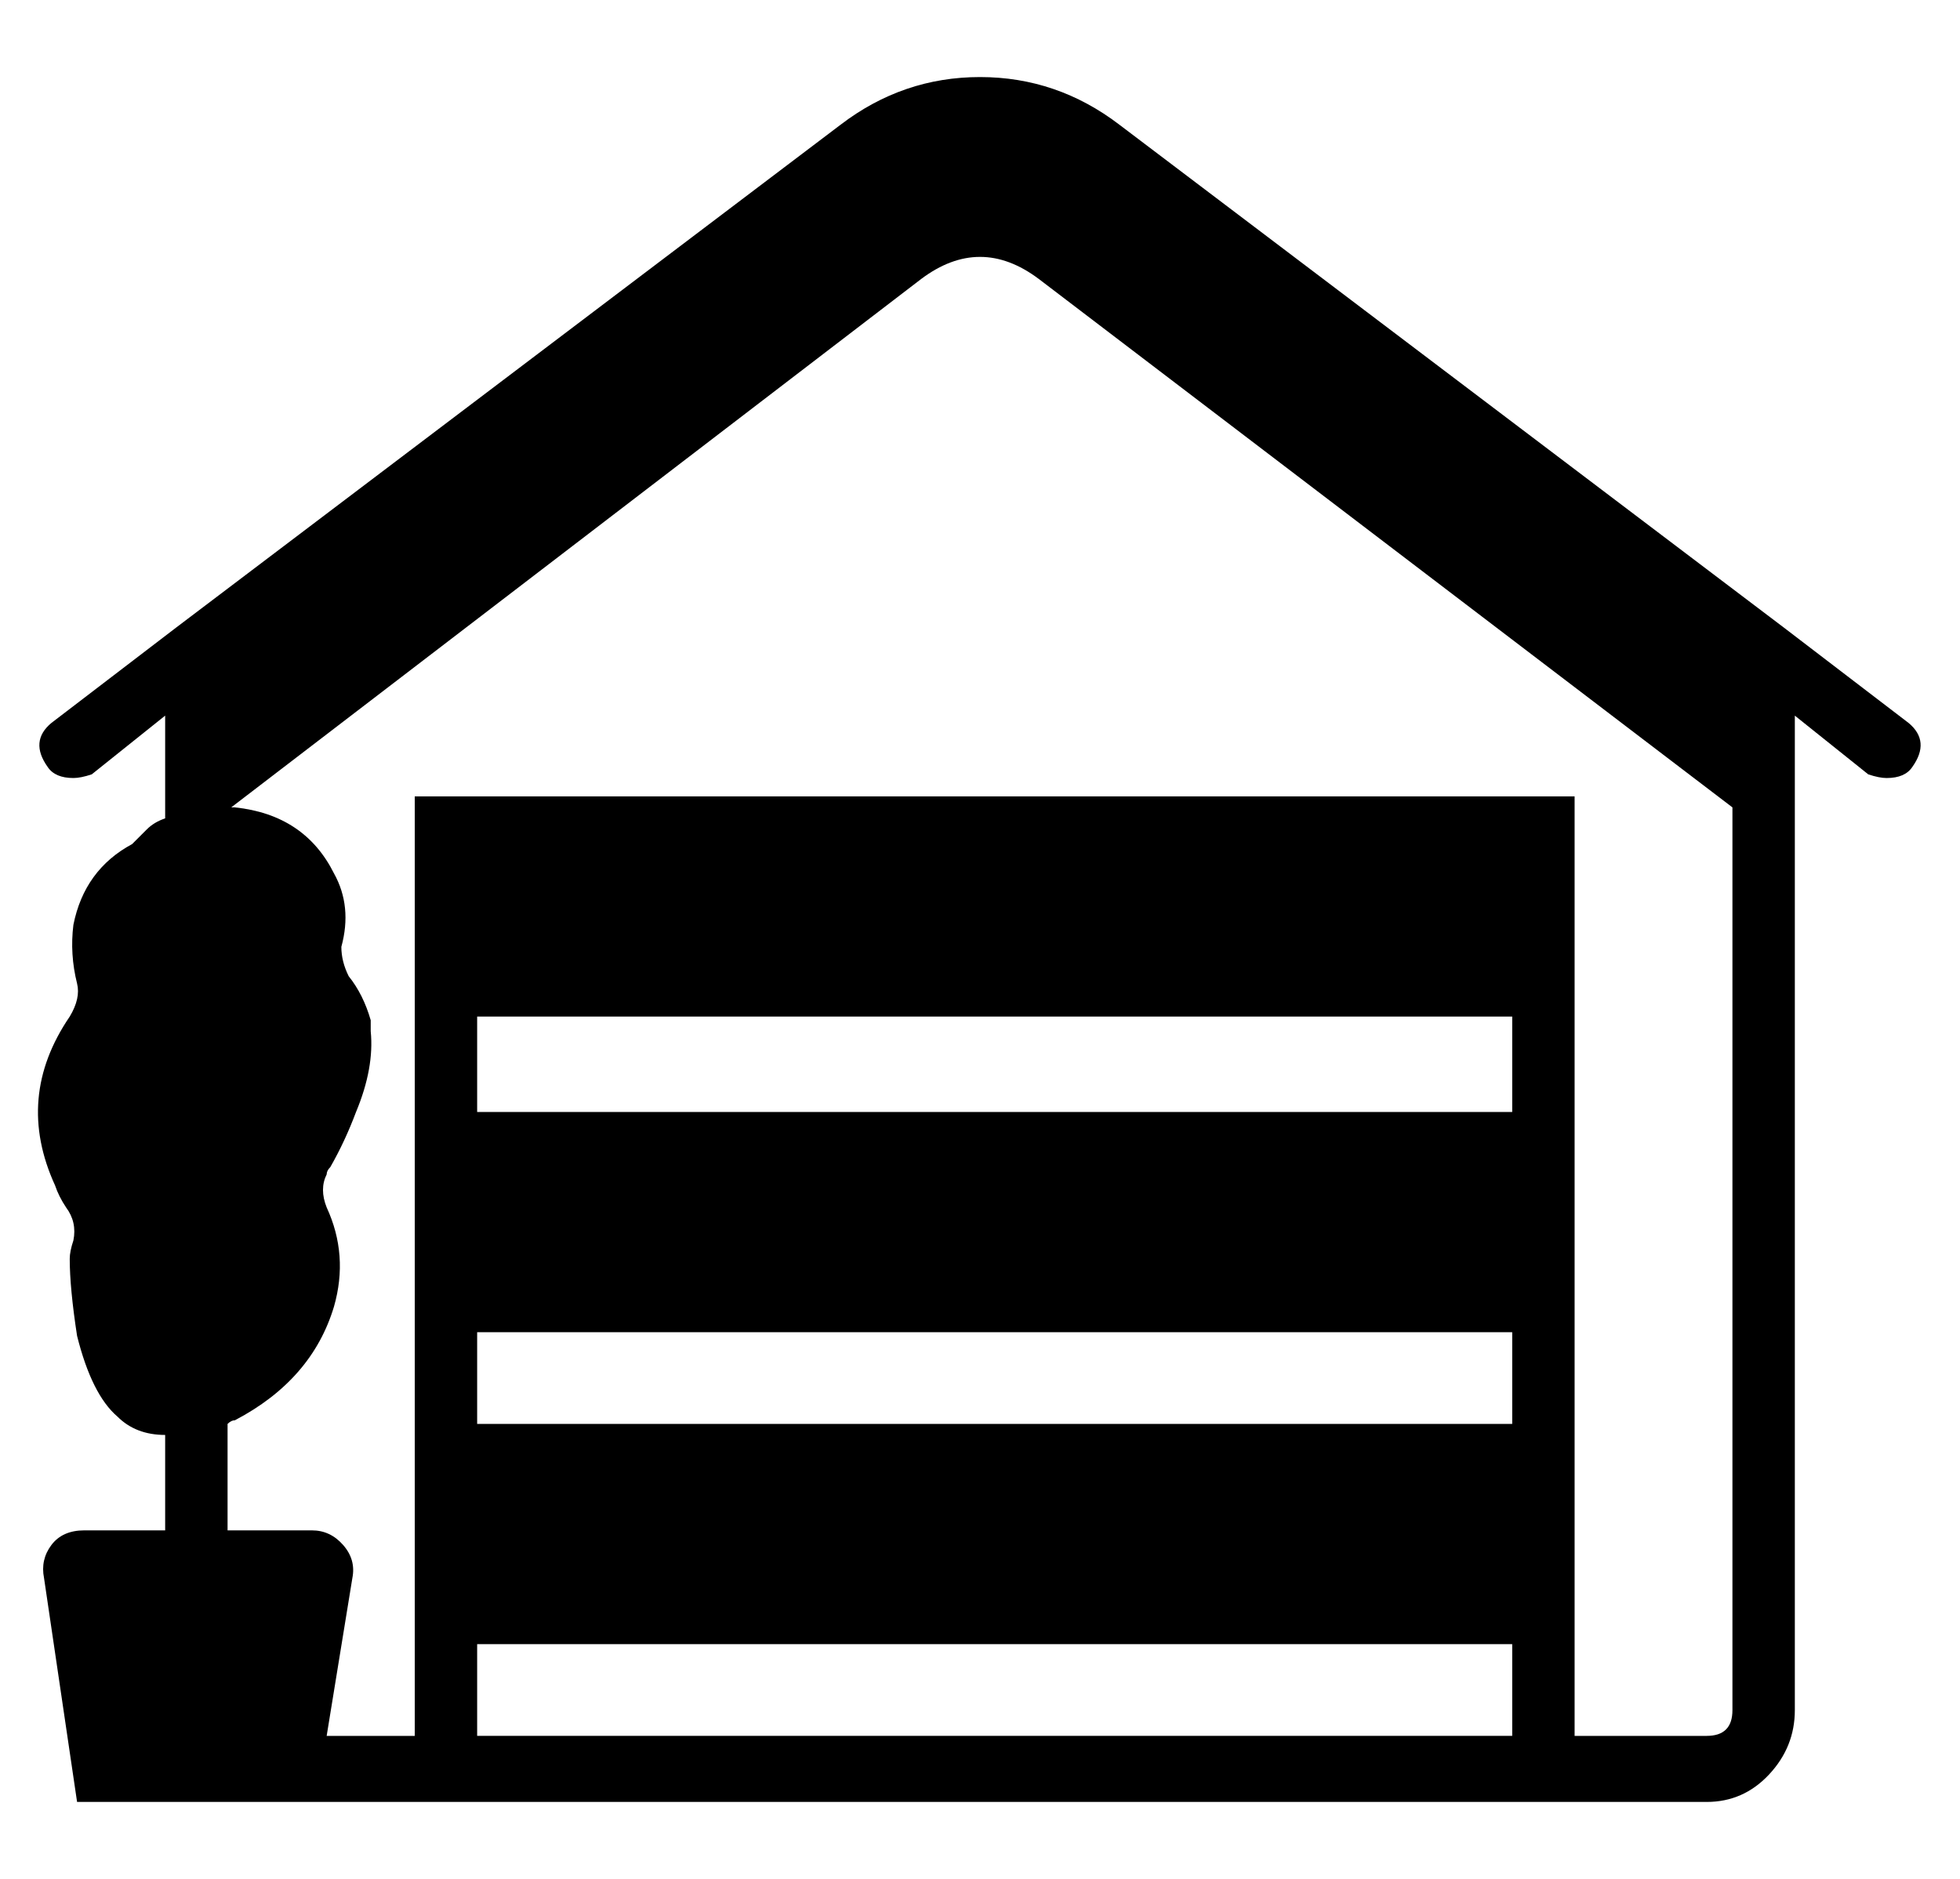 <?xml version="1.0" standalone="no"?>
<!DOCTYPE svg PUBLIC "-//W3C//DTD SVG 1.1//EN" "http://www.w3.org/Graphics/SVG/1.1/DTD/svg11.dtd" >
<svg xmlns="http://www.w3.org/2000/svg" xmlns:xlink="http://www.w3.org/1999/xlink" version="1.1" viewBox="-11 0 534 512">
  <g transform="matrix(1 0 0 -1 0 448)">
   <path fill="currentColor"
d="M509 251q6 -5 1 -12q-2 -3 -7 -3q-2 0 -5 1l-20 16v-271q0 -10 -7 -17.5t-17 -7.5h-36h-316h-26h-18h-48l-9 61q-1 5 2 9t9 4h22v26q-8 0 -13 5q-7 6 -11 22q-2 13 -2 21q0 2 1 5q1 5 -2 9q-2 3 -3 6q-11 24 4 46q3 5 2 9q-2 8 -1 16q3 15 16 22l4 4q2 2 5 3v28l-20 -16
q-3 -1 -5 -1q-5 0 -7 3q-5 7 1 12l34 26l181 137q17 13 38 13t38 -13l181 -137zM119 -25h282v25h-282v-25zM401 85h-282v-25h282v25zM401 145v26h-282v-26h282zM454 -25q7 0 7 7v246l-189 144q-16 12 -32 0l-188 -144h1q19 -2 27 -18q5 -9 2 -20q0 -4 2 -8q4 -5 6 -12v-3
q1 -10 -4 -22q-3 -8 -7 -15q-1 -1 -1 -2q-2 -4 0 -9q6 -13 2 -27q-6 -20 -27 -31q-1 0 -2 -1v-29h23q5 0 8.5 -4t2.5 -9l-7 -43h24v256h316v-256h36z" />
  </g>

</svg>

